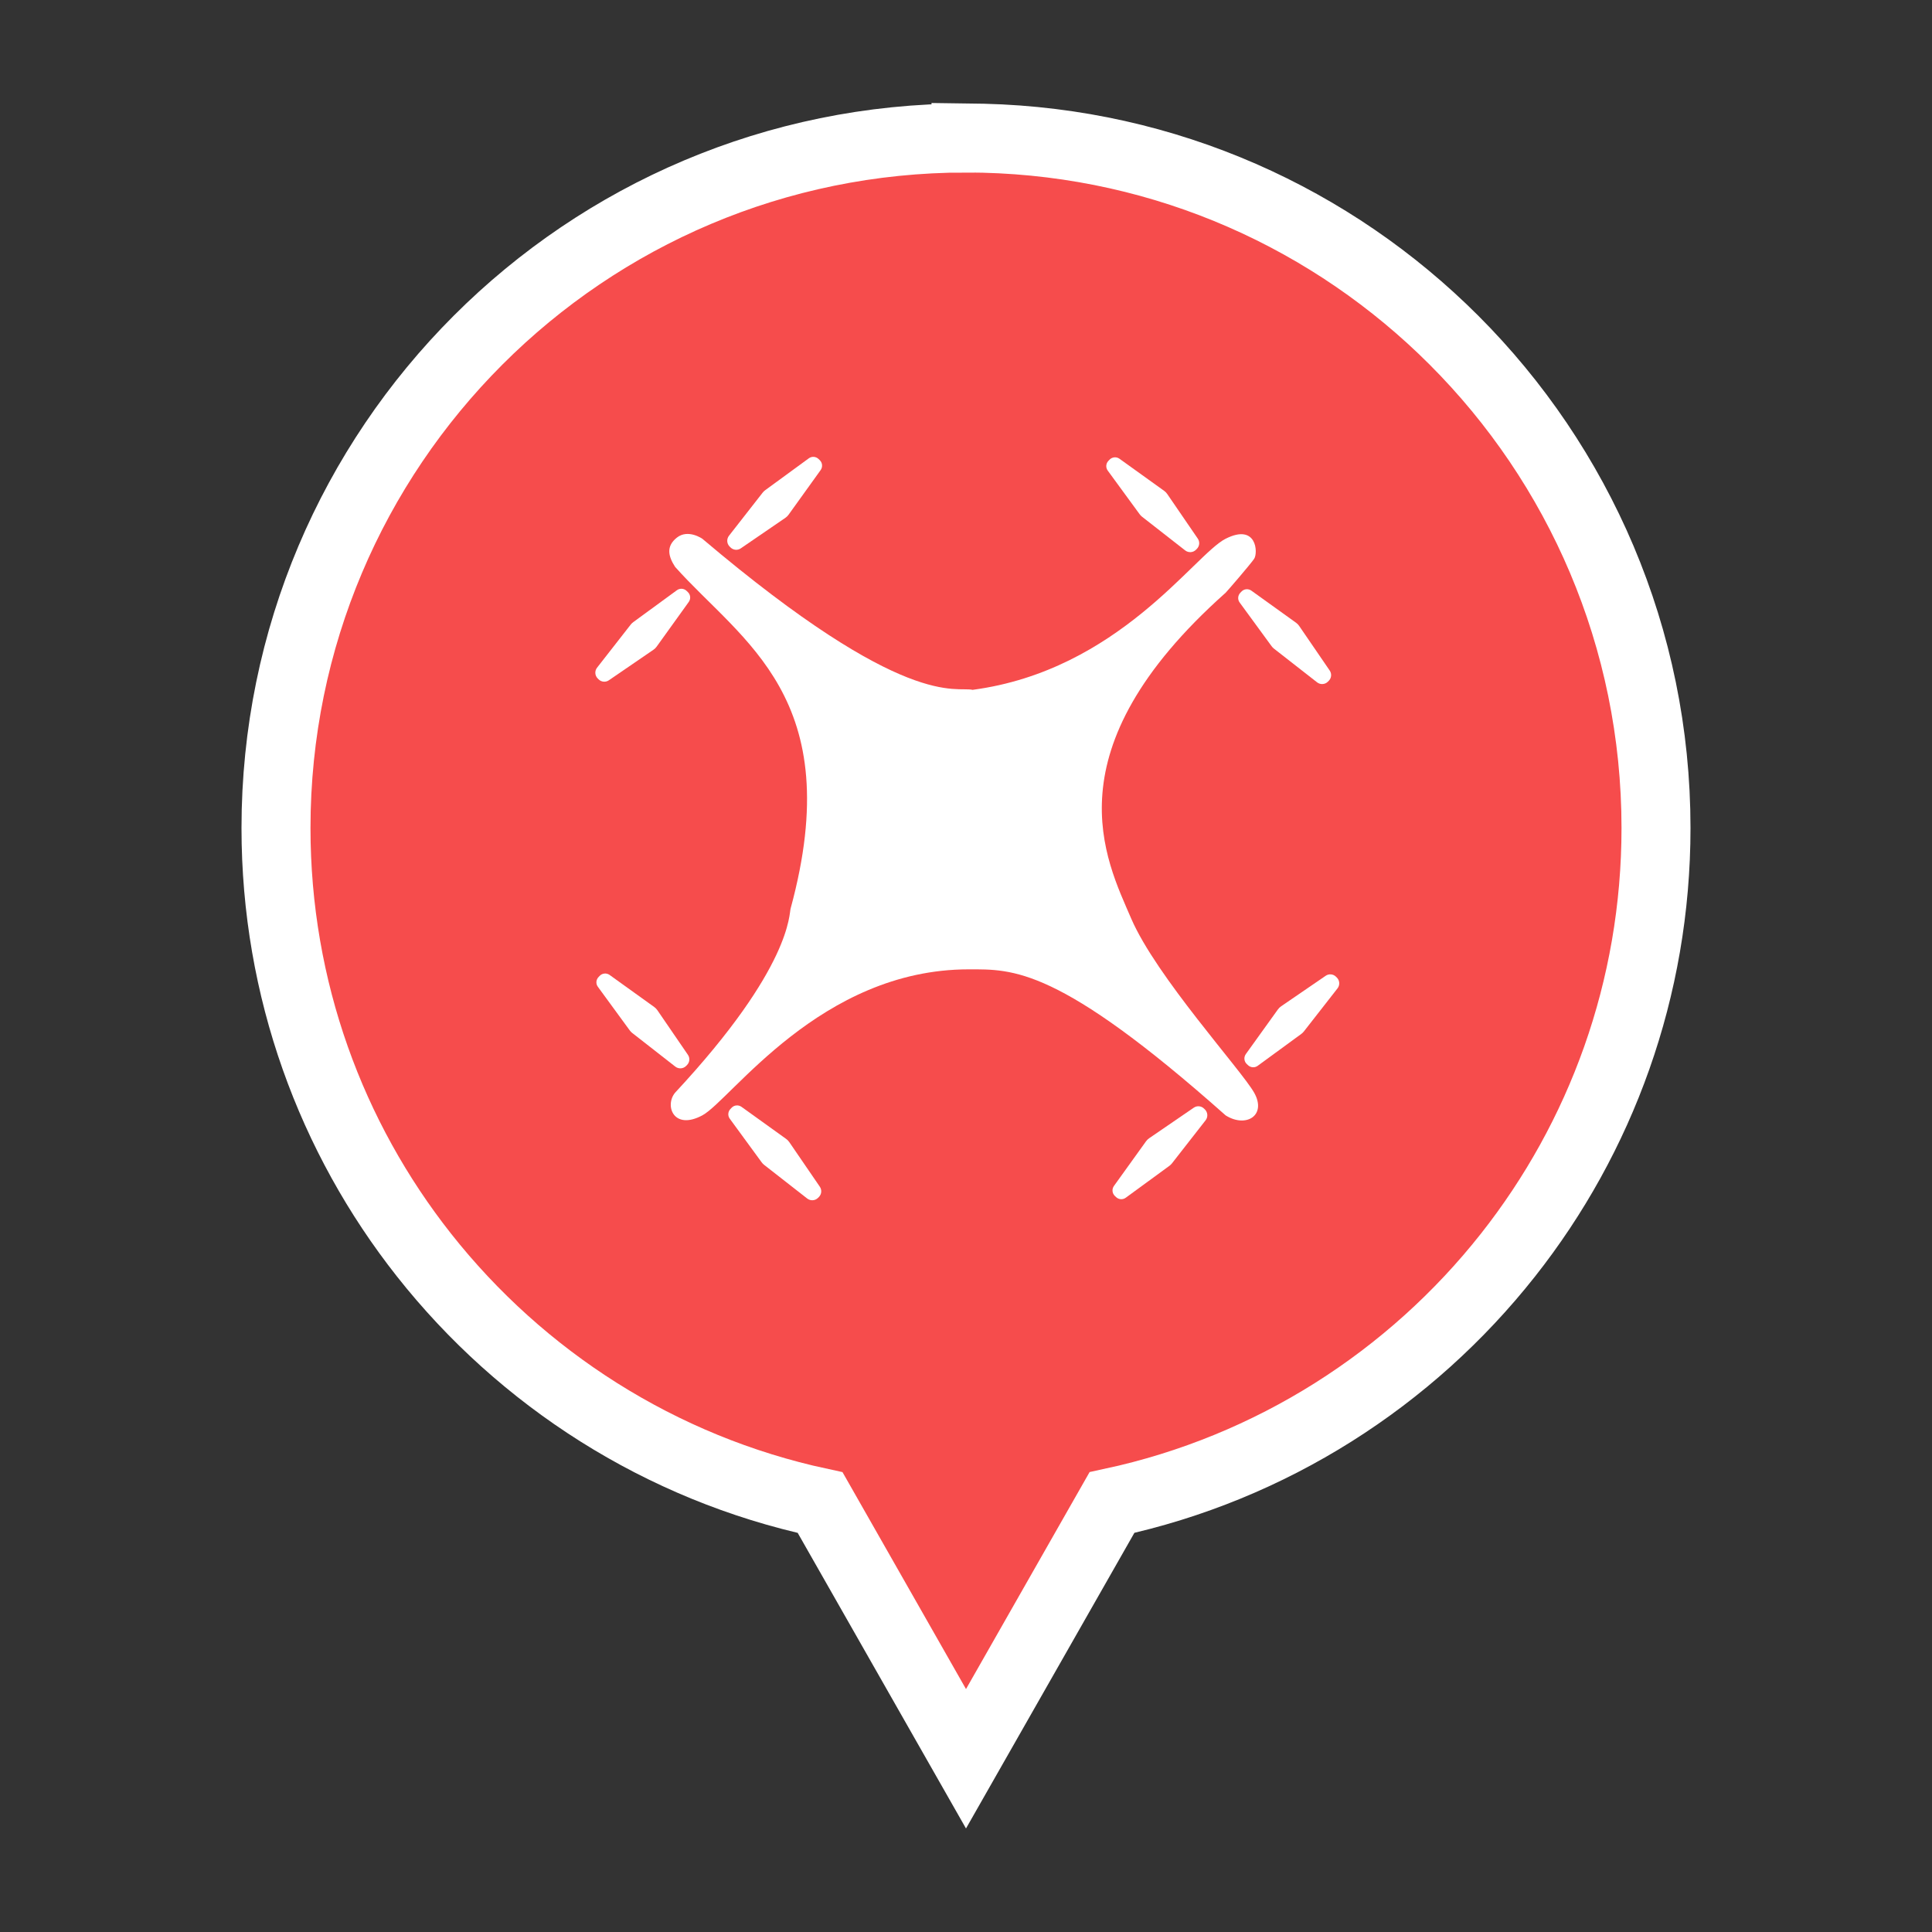 <?xml version="1.0" encoding="UTF-8"?>
<svg width="48px" height="48px" viewBox="0 0 48 48" version="1.1" xmlns="http://www.w3.org/2000/svg" xmlns:xlink="http://www.w3.org/1999/xlink">
    <rect x="0" y="0" width="48" height="48" fill="#333333" stroke="none"/>
    <title>切片</title>
    <g id="页面-1" stroke="none" stroke-width="1" fill="none" fill-rule="evenodd">
        <g id="界面图标状态" transform="translate(-75, -549)">
            <g id="icon/无人机_激活_未选中_故障状态" transform="translate(75, 549)">
                <rect id="矩形备份-18" x="0" y="0" width="48" height="48"></rect>
                <path d="M24,3.428 L24.429,3.434 C28.993,3.546 33.114,5.441 36.122,8.45 C39.224,11.552 41.143,15.838 41.143,20.571 C41.143,24.577 39.769,28.263 37.466,31.181 C35.042,34.254 31.588,36.477 27.626,37.33 L27.626,37.33 L24,43.696 L20.376,37.331 C16.412,36.478 12.959,34.254 10.534,31.181 C8.231,28.263 6.857,24.578 6.857,20.571 C6.857,15.838 8.776,11.552 11.878,8.45 C14.98,5.347 19.266,3.429 24,3.429 L24,3.428 Z" id="形状结合备份-11" stroke="#FFFFFF" stroke-width="1.714" fill="#F64C4C"></path>
                <g id="编组-16备份-4" transform="translate(14.587, 11.12)" fill="#FFFFFF">
                    <g id="编组" transform="translate(3.04, 3.04) scale(1, -1) rotate(-45) translate(-3.04, -3.04) translate(2.611, -0.83)">
                        <path d="M0.371,0 L0.403,0 C0.5,0 0.583,0.07 0.6,0.165 L0.847,1.485 C0.854,1.521 0.854,1.558 0.848,1.595 L0.627,2.944 C0.611,3.037 0.53,3.104 0.437,3.101 L0.393,3.1 C0.302,3.097 0.227,3.031 0.213,2.942 L0.007,1.616 C0.002,1.587 0.002,1.557 0.005,1.528 L0.171,0.177 C0.184,0.076 0.27,0 0.371,0 Z" id="矩形"></path>
                        <path d="M0.371,4.635 L0.403,4.635 C0.5,4.635 0.583,4.704 0.6,4.8 L0.847,6.12 C0.854,6.156 0.854,6.193 0.848,6.23 L0.627,7.579 C0.611,7.671 0.53,7.738 0.437,7.736 L0.393,7.735 C0.302,7.732 0.227,7.666 0.213,7.576 L0.007,6.251 C0.002,6.222 0.002,6.192 0.005,6.163 L0.171,4.812 C0.184,4.711 0.27,4.635 0.371,4.635 Z" id="矩形备份-11"></path>
                    </g>
                    <g id="编组备份-2" transform="translate(15.707, 3.04) scale(1, -1) rotate(-315) translate(-15.707, -3.04) translate(15.279, -0.83)">
                        <path d="M0.371,0 L0.403,0 C0.5,0 0.583,0.07 0.6,0.165 L0.847,1.485 C0.854,1.521 0.854,1.558 0.848,1.595 L0.627,2.944 C0.611,3.037 0.53,3.104 0.437,3.101 L0.393,3.1 C0.302,3.097 0.227,3.031 0.213,2.942 L0.007,1.616 C0.002,1.587 0.002,1.557 0.005,1.528 L0.171,0.177 C0.184,0.076 0.27,0 0.371,0 Z" id="矩形"></path>
                        <path d="M0.371,4.635 L0.403,4.635 C0.5,4.635 0.583,4.704 0.6,4.8 L0.847,6.12 C0.854,6.156 0.854,6.193 0.848,6.23 L0.627,7.579 C0.611,7.671 0.53,7.738 0.437,7.736 L0.393,7.735 C0.302,7.732 0.227,7.666 0.213,7.576 L0.007,6.251 C0.002,6.222 0.002,6.192 0.005,6.163 L0.171,4.812 C0.184,4.711 0.27,4.635 0.371,4.635 Z" id="矩形备份-11"></path>
                    </g>
                    <g id="编组备份-4" transform="translate(3.04, 15.864) scale(1, -1) rotate(-315) translate(-3.04, -15.864) translate(2.611, 11.994)">
                        <path d="M0.371,0 L0.403,0 C0.5,0 0.583,0.07 0.6,0.165 L0.847,1.485 C0.854,1.521 0.854,1.558 0.848,1.595 L0.627,2.944 C0.611,3.037 0.53,3.104 0.437,3.101 L0.393,3.1 C0.302,3.097 0.227,3.031 0.213,2.942 L0.007,1.616 C0.002,1.587 0.002,1.557 0.005,1.528 L0.171,0.177 C0.184,0.076 0.27,0 0.371,0 Z" id="矩形"></path>
                        <path d="M0.371,4.635 L0.403,4.635 C0.5,4.635 0.583,4.704 0.6,4.8 L0.847,6.12 C0.854,6.156 0.854,6.193 0.848,6.23 L0.627,7.579 C0.611,7.671 0.53,7.738 0.437,7.736 L0.393,7.735 C0.302,7.732 0.227,7.666 0.213,7.576 L0.007,6.251 C0.002,6.222 0.002,6.192 0.005,6.163 L0.171,4.812 C0.184,4.711 0.27,4.635 0.371,4.635 Z" id="矩形备份-11"></path>
                    </g>
                    <g id="编组备份-3" transform="translate(15.85, 15.864) scale(1, -1) rotate(-225) translate(-15.85, -15.864) translate(15.421, 11.994)">
                        <path d="M0.371,0 L0.403,0 C0.5,0 0.583,0.07 0.6,0.165 L0.847,1.485 C0.854,1.521 0.854,1.558 0.848,1.595 L0.627,2.944 C0.611,3.037 0.53,3.104 0.437,3.101 L0.393,3.1 C0.302,3.097 0.227,3.031 0.213,2.942 L0.007,1.616 C0.002,1.587 0.002,1.557 0.005,1.528 L0.171,0.177 C0.184,0.076 0.27,0 0.371,0 Z" id="矩形"></path>
                        <path d="M0.371,4.635 L0.403,4.635 C0.5,4.635 0.583,4.704 0.6,4.8 L0.847,6.12 C0.854,6.156 0.854,6.193 0.848,6.23 L0.627,7.579 C0.611,7.671 0.53,7.738 0.437,7.736 L0.393,7.735 C0.302,7.732 0.227,7.666 0.213,7.576 L0.007,6.251 C0.002,6.222 0.002,6.192 0.005,6.163 L0.171,4.812 C0.184,4.711 0.27,4.635 0.371,4.635 Z" id="矩形备份-11"></path>
                    </g>
                    <path d="M2.186,2.964 C3.844,4.824 6.48,6.213 5.057,11.447 C5.013,11.566 5.105,12.891 2.186,16.027 C1.919,16.348 2.149,16.973 2.862,16.591 C3.575,16.208 5.795,12.963 9.479,12.963 C10.578,12.963 11.698,12.89 15.863,16.591 C16.372,16.912 16.89,16.591 16.572,16.027 C16.253,15.463 14.135,13.139 13.515,11.696 C12.896,10.252 11.453,7.533 15.863,3.607 C15.886,3.587 16.474,2.907 16.572,2.763 C16.67,2.619 16.642,1.872 15.863,2.265 C15.084,2.658 13.204,5.536 9.577,6.019 C9.16,5.923 7.924,6.55 2.862,2.265 C2.859,2.263 2.508,2.018 2.231,2.236 C1.954,2.454 2.018,2.705 2.186,2.964 Z" id="路径-7"></path>
                </g>
            </g>
        </g>
    </g>
</svg>